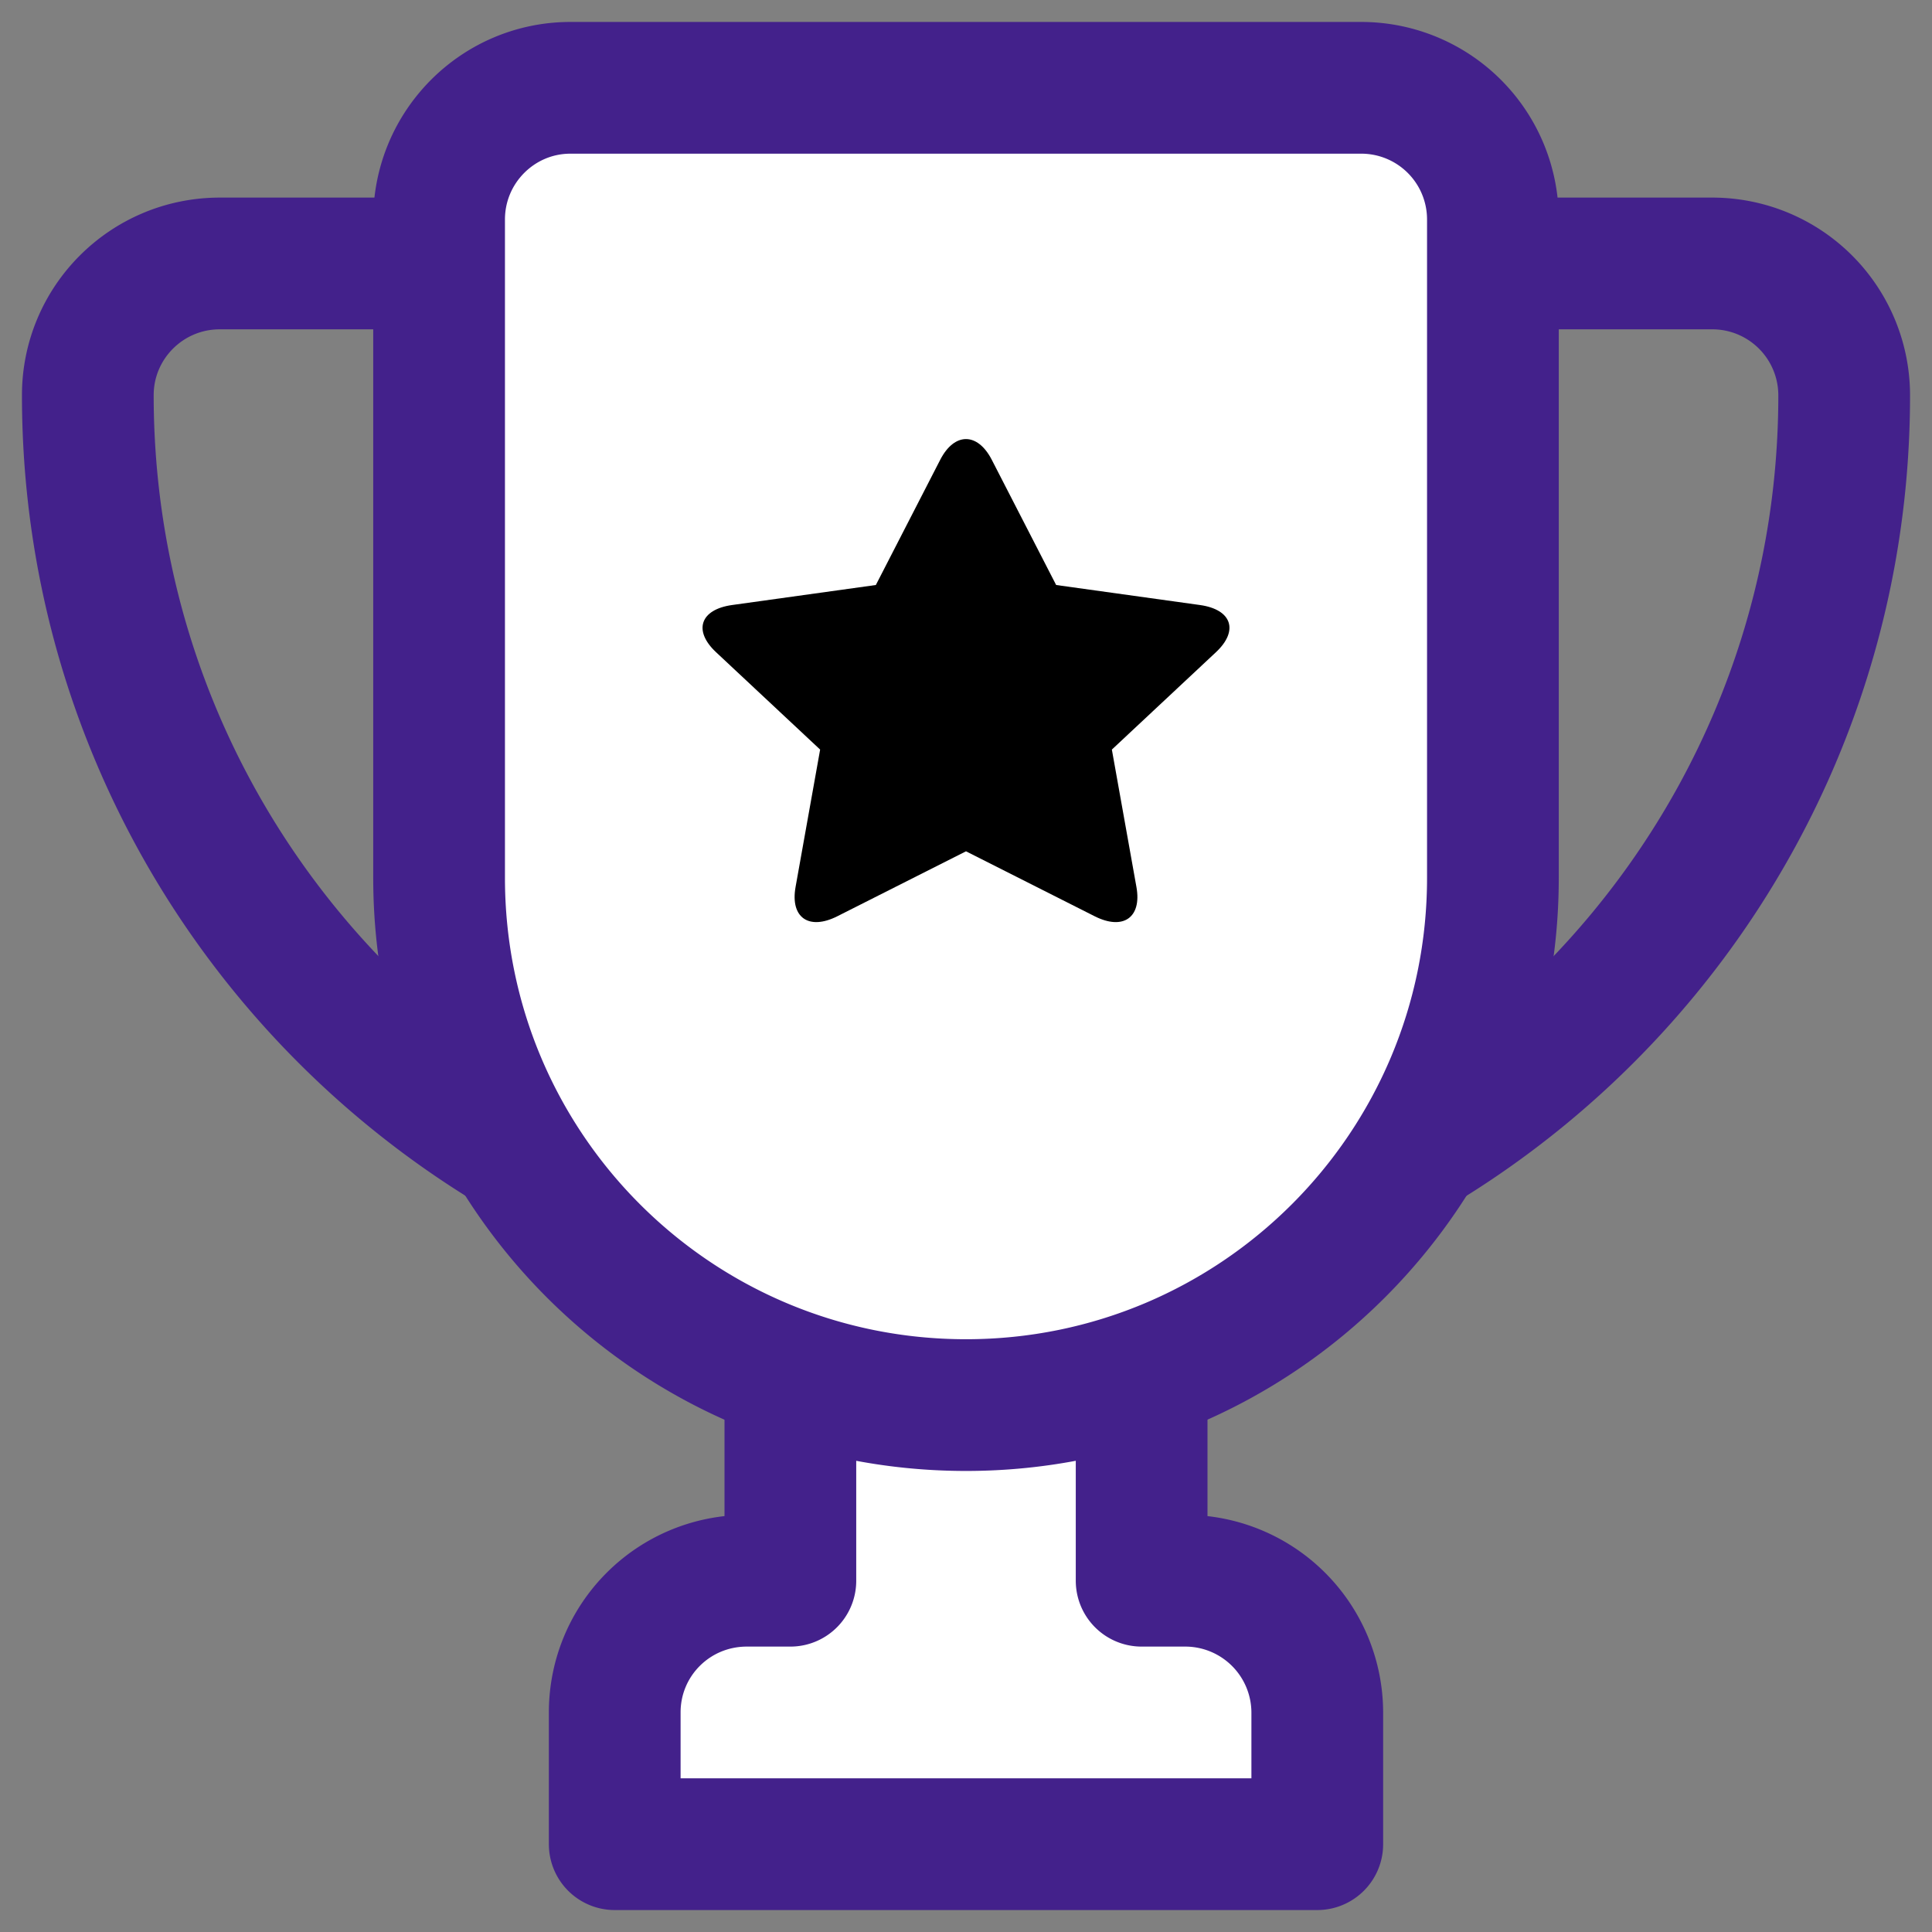<svg xmlns="http://www.w3.org/2000/svg" width="44" height="44" viewBox="0 0 44 44">
    <rect x="0" y="0" width="44" height="44" fill="#808080" stroke="none"/>
    <g fill="none" fill-rule="evenodd">
        <path stroke="#43218B" stroke-linecap="round" stroke-linejoin="round" stroke-width="3" d="M5.007 6h33.986A3.004 3.004 0 0 1 42 9.007C42 20.046 33.048 29 22 29 10.954 29 2 20.048 2 9c0-1.654 1.342-3 3.007-3z"/>
        <path fill="#FFF" stroke="#43218B" stroke-linecap="round" stroke-linejoin="round" stroke-width="3" d="M18 36v-7h8v7h.99A3.007 3.007 0 0 1 30 39v3H14v-3c0-1.657 1.337-3 3.01-3H18z"/>
        <path fill="#FFF" stroke="#43218B" stroke-linecap="round" stroke-linejoin="round" stroke-width="3" d="M10 5c0-1.657 1.342-3 2.991-3H31.01A2.998 2.998 0 0 1 34 5v14.992C34 26.624 28.629 32 22 32c-6.627 0-12-5.363-12-12.008V5z"/>
        <path fill="#000" d="M22 19.388l-2.93 1.479c-.65.328-1.075.029-.952-.664l.56-3.132-2.37-2.217c-.526-.492-.361-.973.364-1.075l3.275-.456 1.465-2.85c.325-.632.852-.63 1.176 0l1.465 2.85 3.276.456c.726.102.888.584.363 1.075l-2.37 2.217.56 3.132c.124.695-.304.991-.952.664L22 19.388z"/>
    </g>
</svg>
